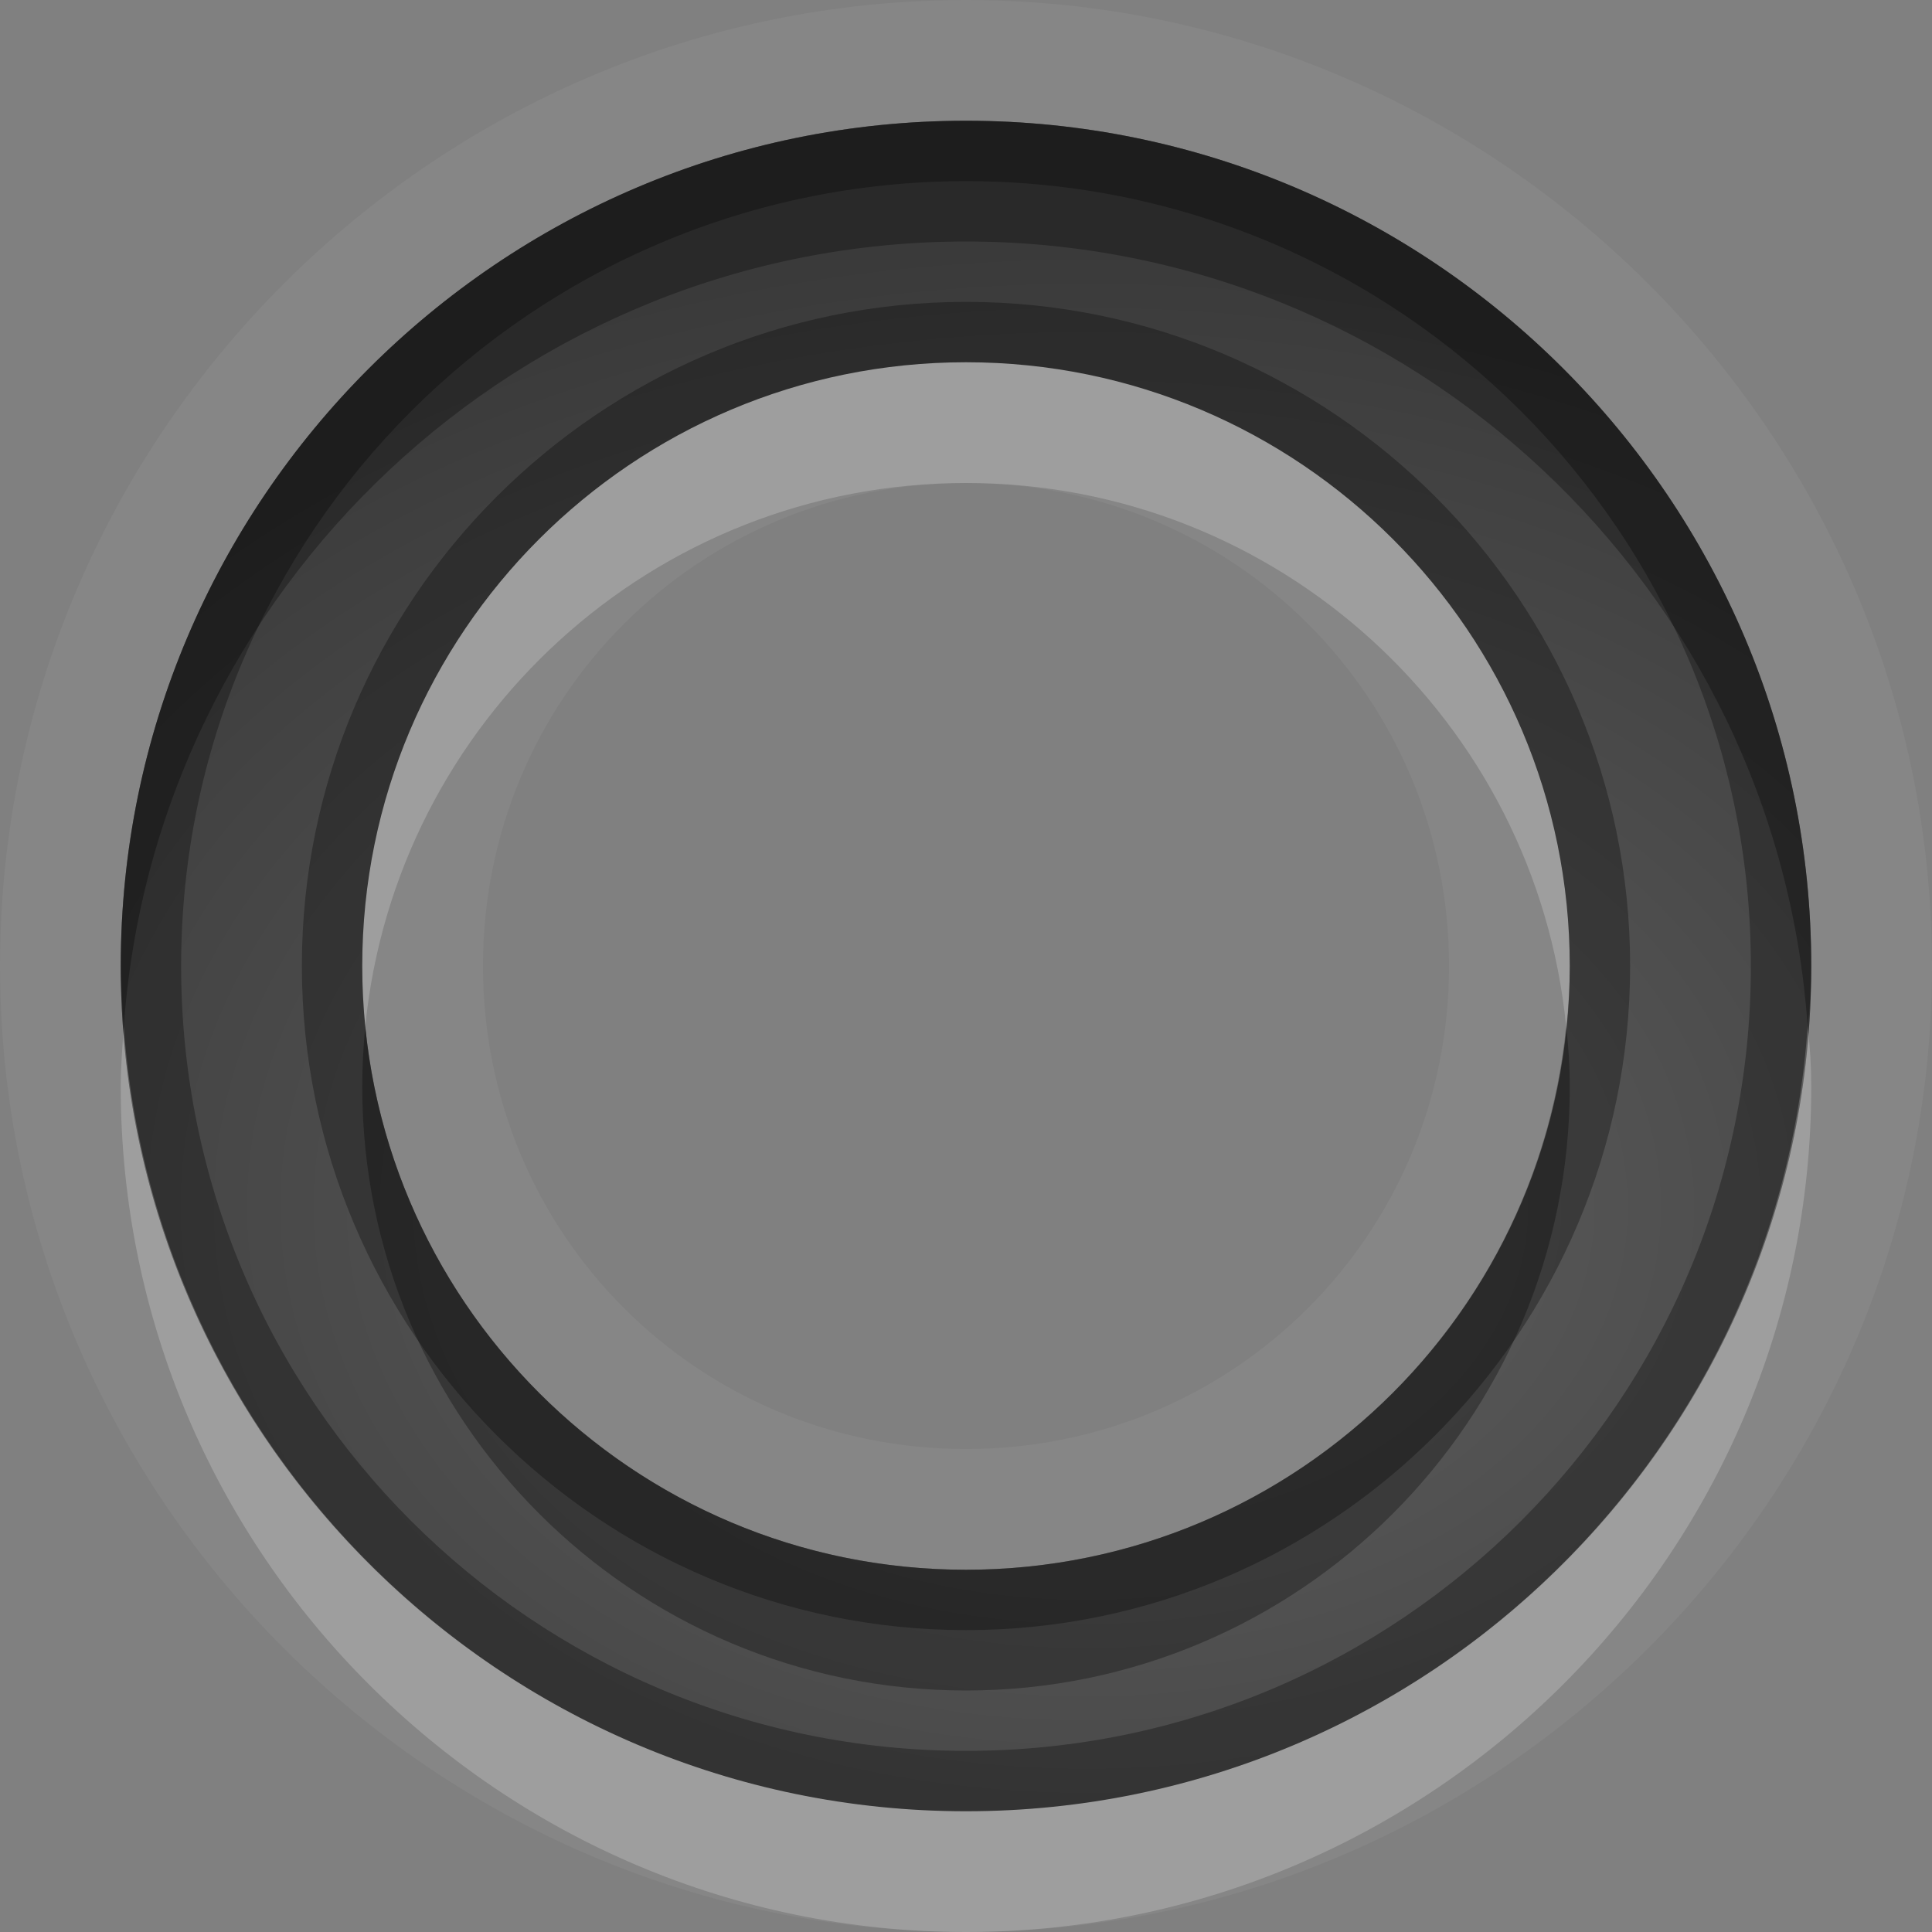 <?xml version="1.0" encoding="UTF-8"?>
<svg id="svg36" width="16" height="16" version="1.1" xmlns="http://www.w3.org/2000/svg" xmlns:cc="http://creativecommons.org/ns#" xmlns:dc="http://purl.org/dc/elements/1.1/" xmlns:rdf="http://www.w3.org/1999/02/22-rdf-syntax-ns#">
 <rect width="100%" height="100%" fill="#808080" stroke="none"/>
 <defs id="defs7">
  <radialGradient id="gr0" cx="9" cy="10" r="11" gradientTransform="matrix(1 0 0 .727 0 2.727)" gradientUnits="userSpaceOnUse">
   <stop id="stop2" stop-opacity=".235" offset="0"/>
   <stop id="stop4" stop-opacity=".549" offset="1"/>
  </radialGradient>
 </defs>
 <path id="path9" d="m8 0c-4.401 0-8 3.599-8 8 0 4.4 3.599 8 8 8 4.4 0 8-3.6 8-8 0-4.401-3.6-8-8-8zm0 1c3.86 0 7 3.142 7 7 0 3.86-3.14 7-7 7-3.858 0-7-3.14-7-7 0-3.858 3.142-7 7-7zm0 2c-2.761 0-5 2.239-5 5 0 2.76 2.239 5 5 5 2.76 0 5-2.24 5-5 0-2.761-2.24-5-5-5zm0 1c2.22 0 4 1.779 4 4 0 2.22-1.78 4-4 4-2.221 0-4-1.78-4-4 0-2.221 1.779-4 4-4z" fill="#fff" opacity=".05"/>
 <path id="base" d="m8 1c-3.858 0-7 3.142-7 7 0 3.858 3.142 7 7 7 3.858 0 7-3.142 7-7 0-3.858-3.142-7-7-7zm0 2c2.761-1e-7 5 2.239 5 5s-2.239 5-5 5-5-2.239-5-5 2.239-5 5-5z" fill="url(#gr0)"/>
 <path id="path17" d="m8 1c-3.858 0-7 3.142-7 7 0 3.86 3.142 7 7 7 3.86 0 7-3.14 7-7 0-3.858-3.14-7-7-7zm0 0.5c3.59 0 6.5 2.914 6.5 6.5 0 3.59-2.91 6.5-6.5 6.5-3.586 0-6.5-2.91-6.5-6.5 0-3.586 2.914-6.5 6.5-6.5zm0 1c-3.032 0-5.5 2.468-5.5 5.5 0 3.03 2.468 5.5 5.5 5.5 3.03 0 5.5-2.47 5.5-5.5 0-3.032-2.47-5.5-5.5-5.5zm0 0.5c2.76 0 5 2.239 5 5 0 2.76-2.24 5-5 5-2.761 0-5-2.24-5-5 0-2.761 2.239-5 5-5z" opacity=".3"/>
 <path id="path24" d="m8 3c-2.761 0-5 2.239-5 5 0 0.169 9e-3 0.336 0.025 0.5 0.251-2.527 2.383-4.5 4.975-4.5 2.59 0 4.72 1.973 4.97 4.5 0.02-0.164 0.03-0.331 0.03-0.5 0-2.761-2.24-5-5-5zm-6.975 5.5c-0.011 0.166-0.025 0.331-0.025 0.5 0 3.86 3.142 7 7 7 3.86 0 7-3.14 7-7 0-0.169-0.01-0.334-0.03-0.5-0.25 3.63-3.28 6.5-6.97 6.5-3.689 0-6.716-2.87-6.975-6.5z" fill="#fff" opacity=".2"/>
 <path id="path31" d="m8 1c-3.858 0-7 3.142-7 7 0 0.169 0.014 0.334 0.025 0.5 0.259-3.625 3.286-6.5 6.975-6.5 3.69 0 6.72 2.875 6.97 6.5 0.02-0.166 0.03-0.331 0.03-0.5 0-3.858-3.14-7-7-7zm-4.975 7.5c-0.016 0.164-0.025 0.331-0.025 0.5 0 2.76 2.239 5 5 5 2.76 0 5-2.24 5-5 0-0.169-0.01-0.336-0.03-0.5-0.25 2.53-2.38 4.5-4.97 4.5-2.592 0-4.724-1.97-4.975-4.5z" opacity=".3"/>
</svg>
